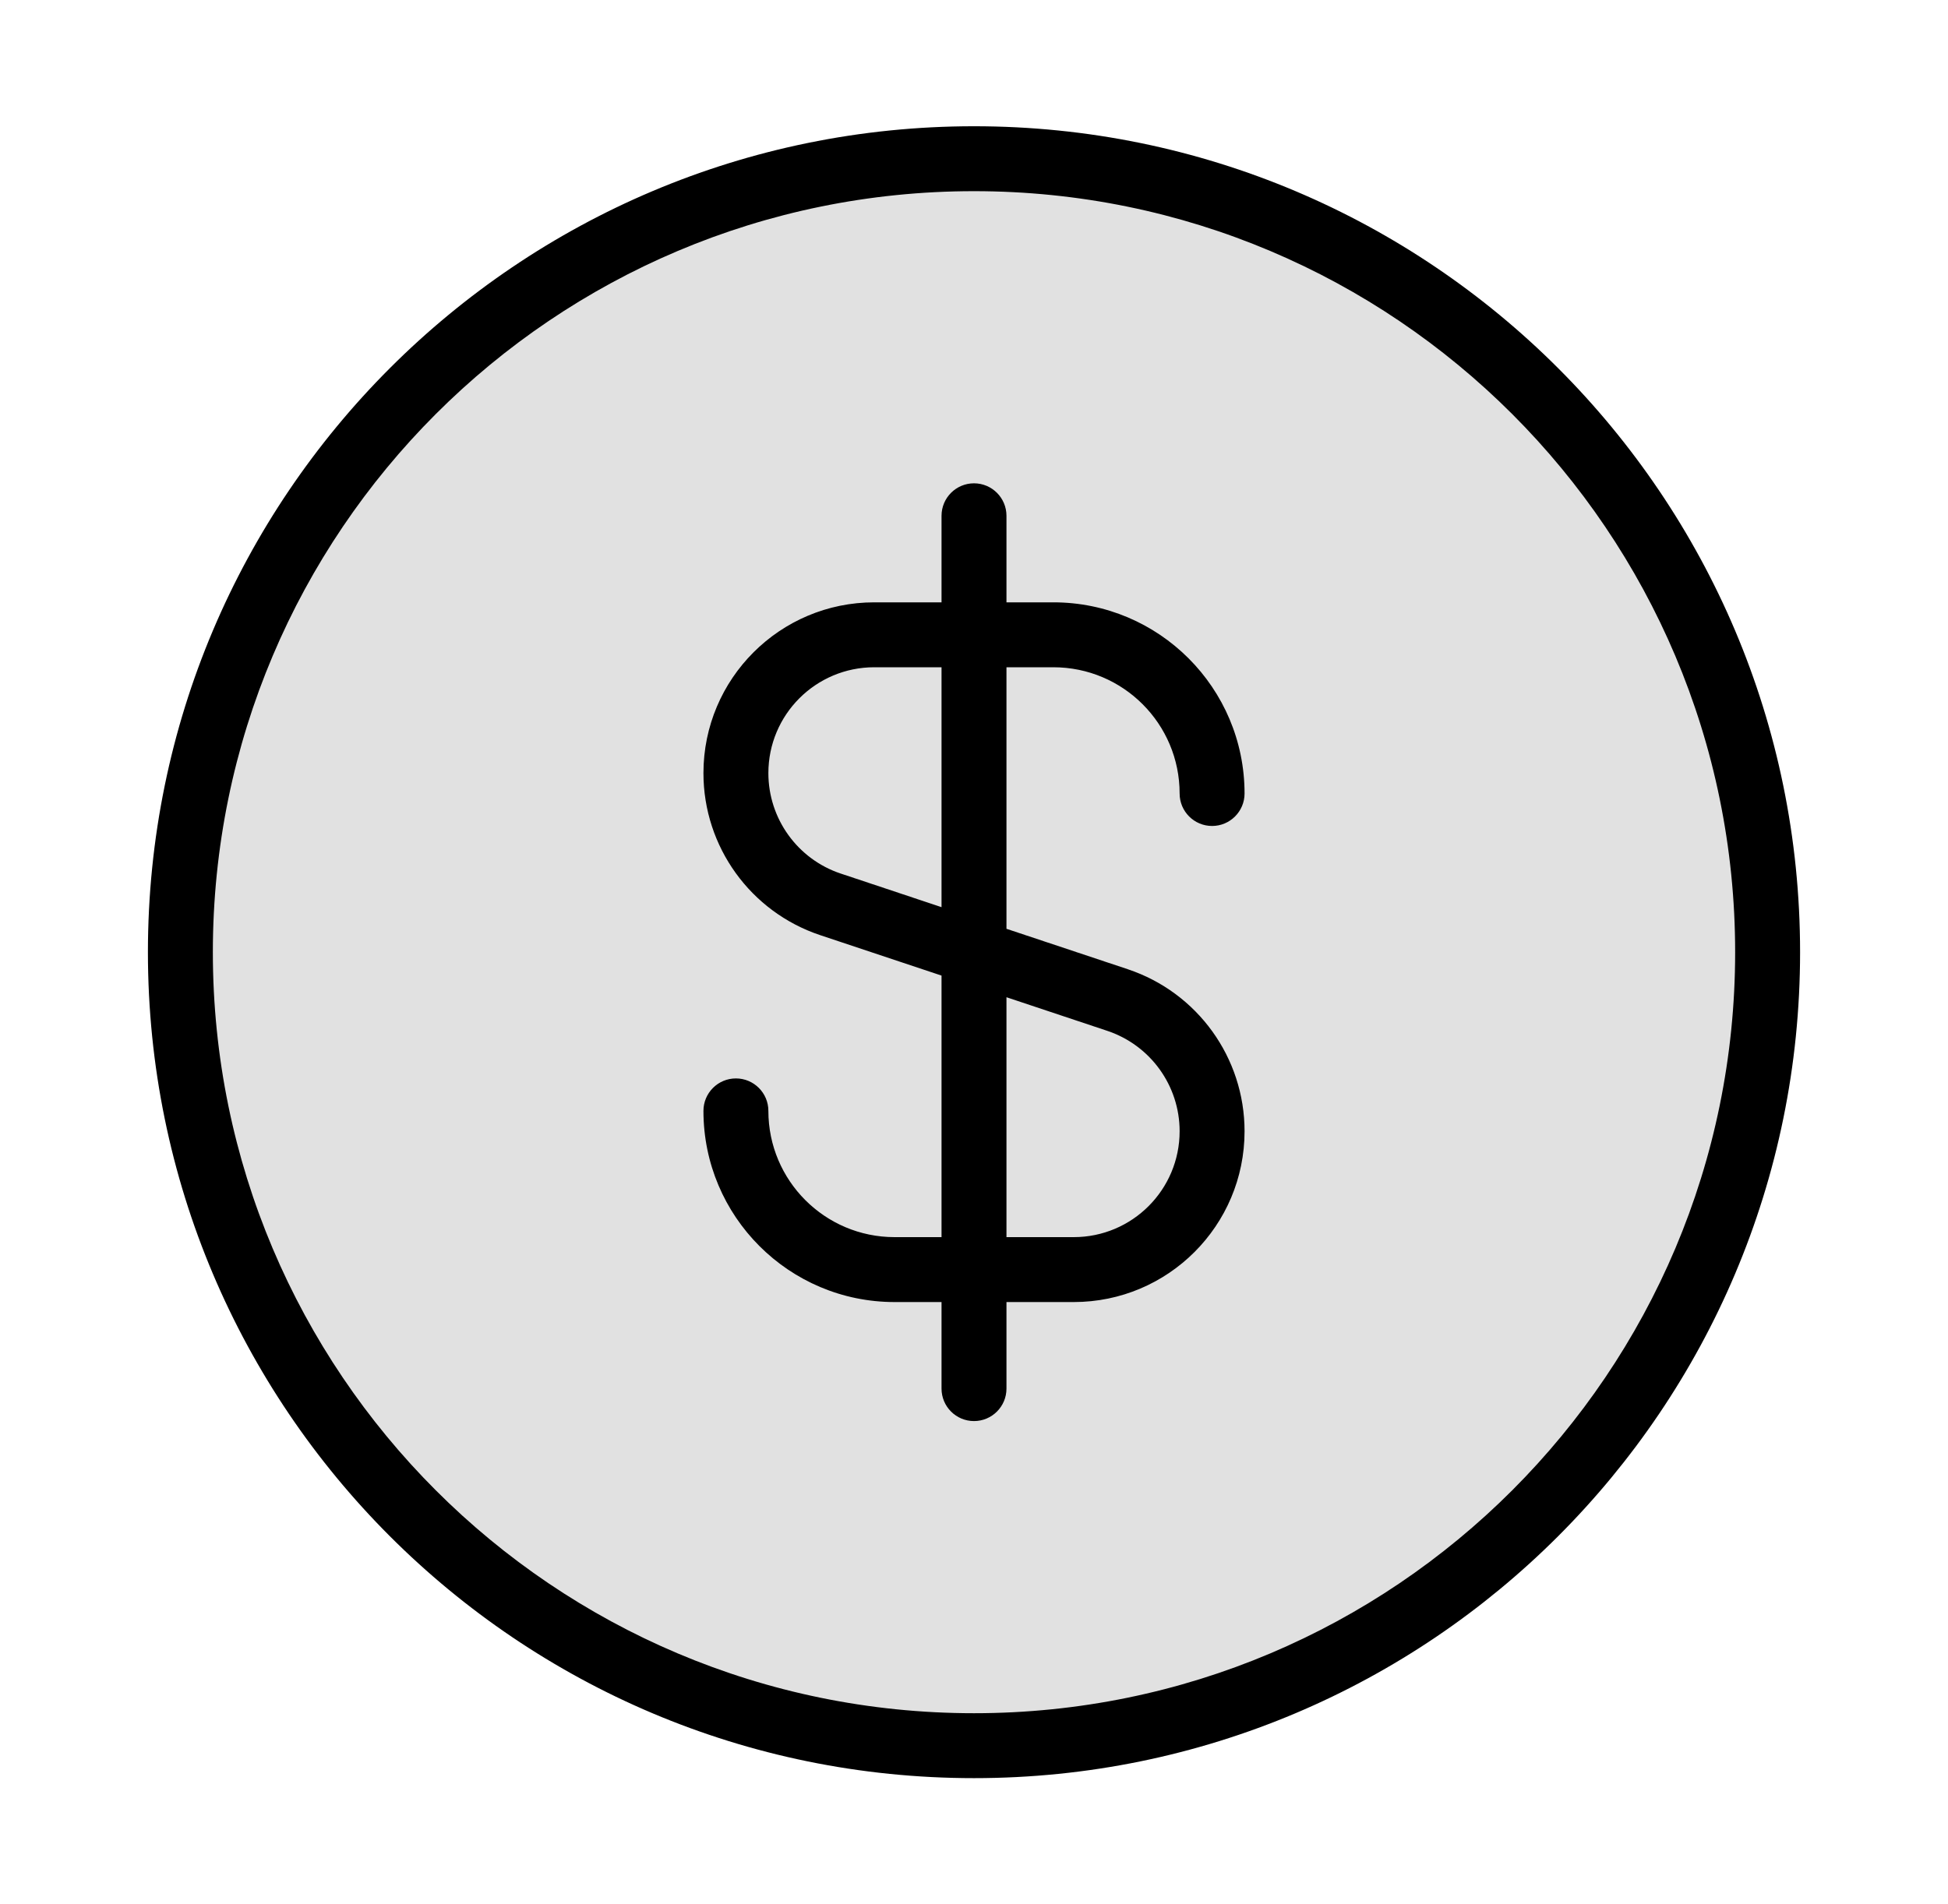 <svg width="45" height="44" viewBox="0 0 45 44" fill="none" xmlns="http://www.w3.org/2000/svg">
<path opacity="0.12" d="M22.5 40.334C32.625 40.334 40.833 32.126 40.833 22C40.833 11.875 32.625 3.667 22.5 3.667C12.375 3.667 4.167 11.875 4.167 22C4.167 32.126 12.375 40.334 22.5 40.334Z" fill="black"/>
<path fill-rule="evenodd" clip-rule="evenodd" d="M22.5 4.417C12.789 4.417 4.917 12.289 4.917 22C4.917 31.711 12.789 39.584 22.5 39.584C32.211 39.584 40.083 31.711 40.083 22C40.083 12.289 32.211 4.417 22.5 4.417ZM22.5 2.917C33.039 2.917 41.583 11.461 41.583 22C41.583 32.54 33.039 41.084 22.5 41.084C11.961 41.084 3.417 32.54 3.417 22C3.417 11.461 11.961 2.917 22.5 2.917ZM16.25 17.863C16.25 15.684 18.017 13.917 20.196 13.917H21.75V11.917C21.75 11.503 22.086 11.167 22.5 11.167C22.914 11.167 23.25 11.503 23.25 11.917V13.917H24.333C26.772 13.917 28.75 15.894 28.75 18.334C28.75 18.748 28.414 19.084 28 19.084C27.586 19.084 27.25 18.748 27.25 18.334C27.25 16.723 25.944 15.417 24.333 15.417H23.25V21.46L26.052 22.394C27.663 22.931 28.75 24.439 28.75 26.137C28.75 28.317 26.983 30.084 24.803 30.084H23.25V32.084C23.25 32.498 22.914 32.834 22.5 32.834C22.086 32.834 21.75 32.498 21.75 32.084V30.084H20.666C18.227 30.084 16.25 28.106 16.25 25.667C16.25 25.253 16.586 24.917 17 24.917C17.414 24.917 17.75 25.253 17.75 25.667C17.75 27.278 19.056 28.584 20.666 28.584H21.75V22.541L18.948 21.607C17.337 21.07 16.25 19.562 16.25 17.863ZM21.75 20.96V15.417H20.196C18.845 15.417 17.75 16.512 17.75 17.863C17.75 18.916 18.424 19.851 19.422 20.184L21.75 20.96ZM23.25 23.041V28.584H24.803C26.155 28.584 27.25 27.488 27.25 26.137C27.25 25.084 26.576 24.15 25.577 23.817L23.25 23.041Z" fill="black"/>
</svg>
